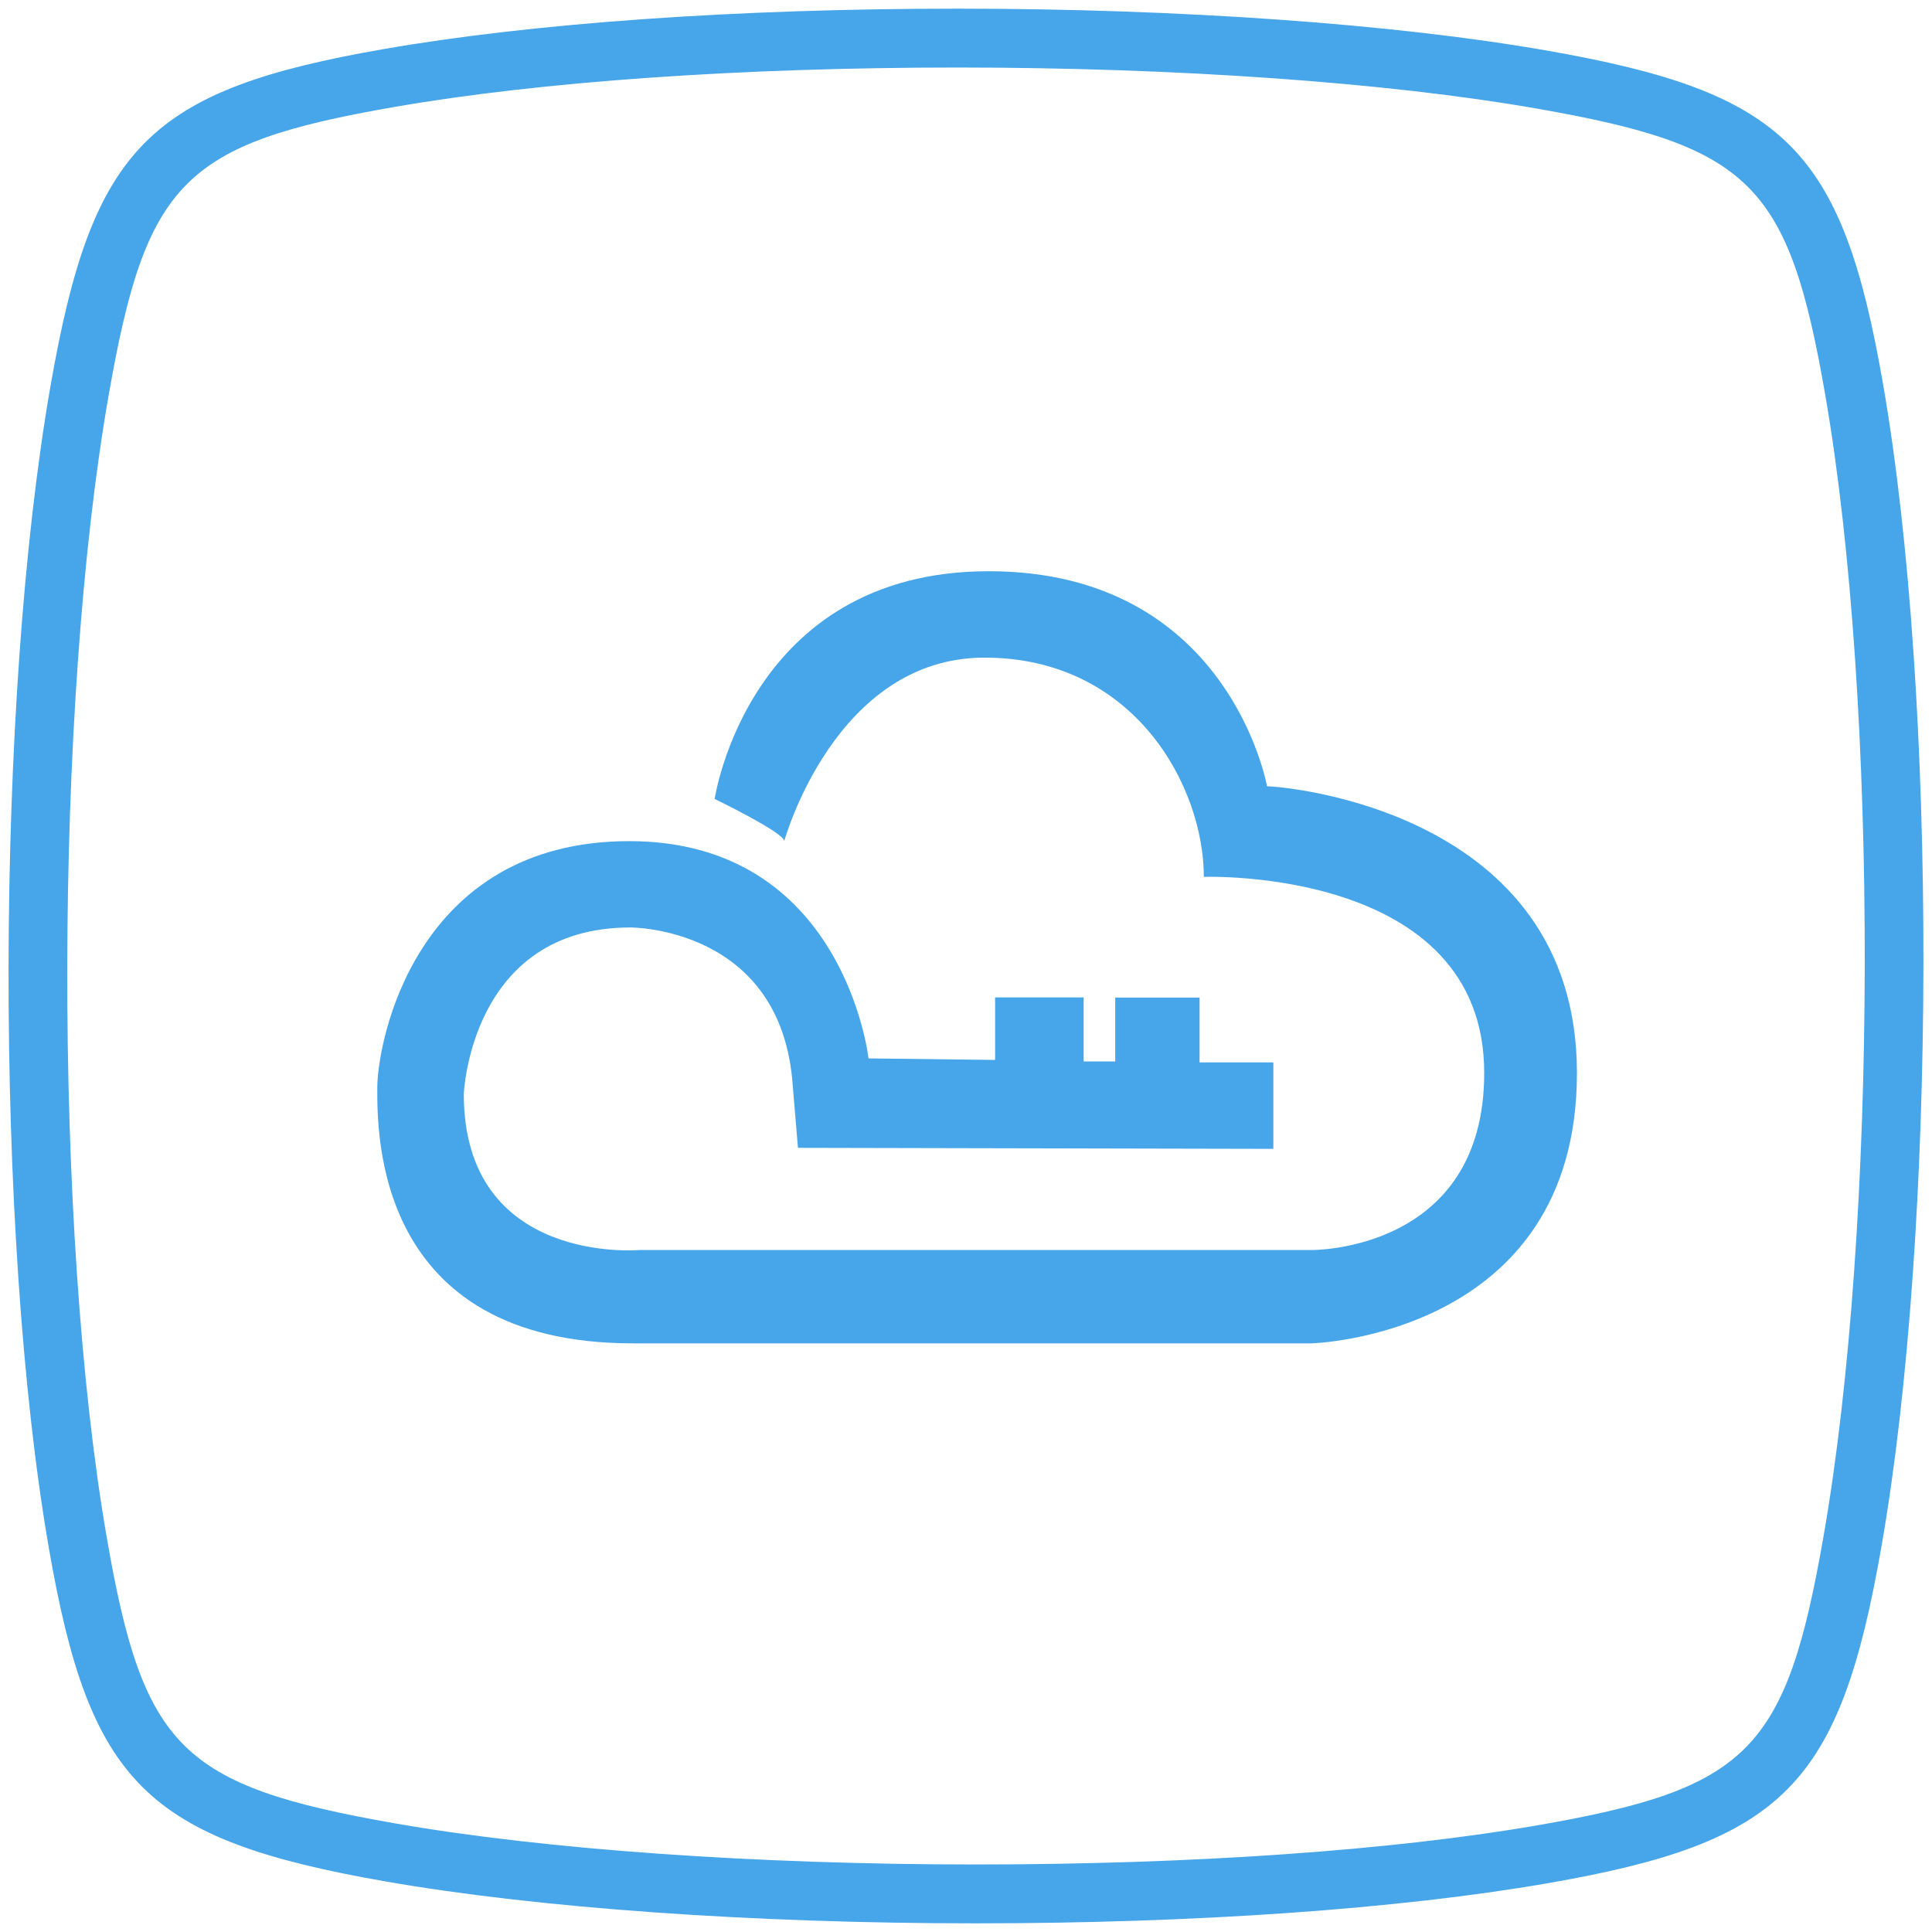 <?xml version="1.0" encoding="utf-8"?>
<!-- Generator: Adobe Illustrator 16.0.0, SVG Export Plug-In . SVG Version: 6.00 Build 0)  -->
<!DOCTYPE svg PUBLIC "-//W3C//DTD SVG 1.1//EN" "http://www.w3.org/Graphics/SVG/1.1/DTD/svg11.dtd">
<svg version="1.1" id="图层_1" xmlns="http://www.w3.org/2000/svg" xmlns:xlink="http://www.w3.org/1999/xlink" x="0px" y="0px"
	 width="512px" height="512px" viewBox="0 0 512 512" enable-background="new 0 0 512 512" xml:space="preserve">
<g>
	<path fill="#47A6E9" d="M499.037,101.813c-10.847-62.461-25.838-77.337-89.152-88.42c-40.31-7.053-97.21-11.098-156.091-11.098
		c-58.363,0-112.338,3.801-151.978,10.687c-62.468,10.855-77.345,25.853-88.405,89.152c-14.663,83.819-14.884,224.882-0.48,308.031
		c10.817,62.461,25.815,77.329,89.152,88.42c40.409,7.069,97.431,11.121,156.434,11.121h0.009
		c58.218,0,112.087-3.778,151.665-10.634c62.476-10.862,77.359-25.854,88.404-89.167
		C513.266,326.071,513.464,184.977,499.037,101.813 M483.24,407.222c-9.918,56.764-19.82,66.772-75.715,76.492
		c-38.727,6.703-91.636,10.39-149,10.39h-0.009c-58.148,0-114.181-3.961-153.745-10.877c-56.786-9.947-66.795-19.865-76.469-75.715
		c-14.153-81.702-13.939-220.319,0.48-302.699c9.918-56.748,19.82-66.757,75.7-76.461c38.794-6.741,91.817-10.458,149.312-10.458
		c58.012,0,113.938,3.961,153.41,10.868c56.748,9.933,66.757,19.843,76.477,75.715C497.85,186.186,497.652,324.819,483.24,407.222"
		/>
	<path fill="#47A6E9" d="M230.166,280.467c0,0-6.422-57.557-63.413-57.557c-56.991,0-66.77,53.618-66.77,65.348
		c0,11.73-0.839,67.746,67.746,67.746h179.776c0,0,70.4-1.814,70.4-71.65c0-69.834-78.227-75.982-82.131-75.982
		c0,0-10.053-56.991-73.758-56.991c-63.705,0-72.625,60.348-72.625,60.348s18.443,8.939,18.443,11.165
		c0,0,13.409-48.617,53.087-48.617s58.105,34.078,58.105,58.105c0,0,74.305-2.706,74.305,51.957
		c0,47.487-45.809,46.939-45.809,46.939H169.288c0,0-46.374,3.989-46.374-41.339c0,0,1.678-44.148,44.131-44.148
		c0,0,40.226-0.274,43.052,42.059l1.37,16.337l125.987,0.274v-22.913h-19.557V264.37h-22.349v16.936h-8.374v-16.971h-23.461v16.56
		l-33.53-0.41L230.166,280.467z"/>
</g>
</svg>
